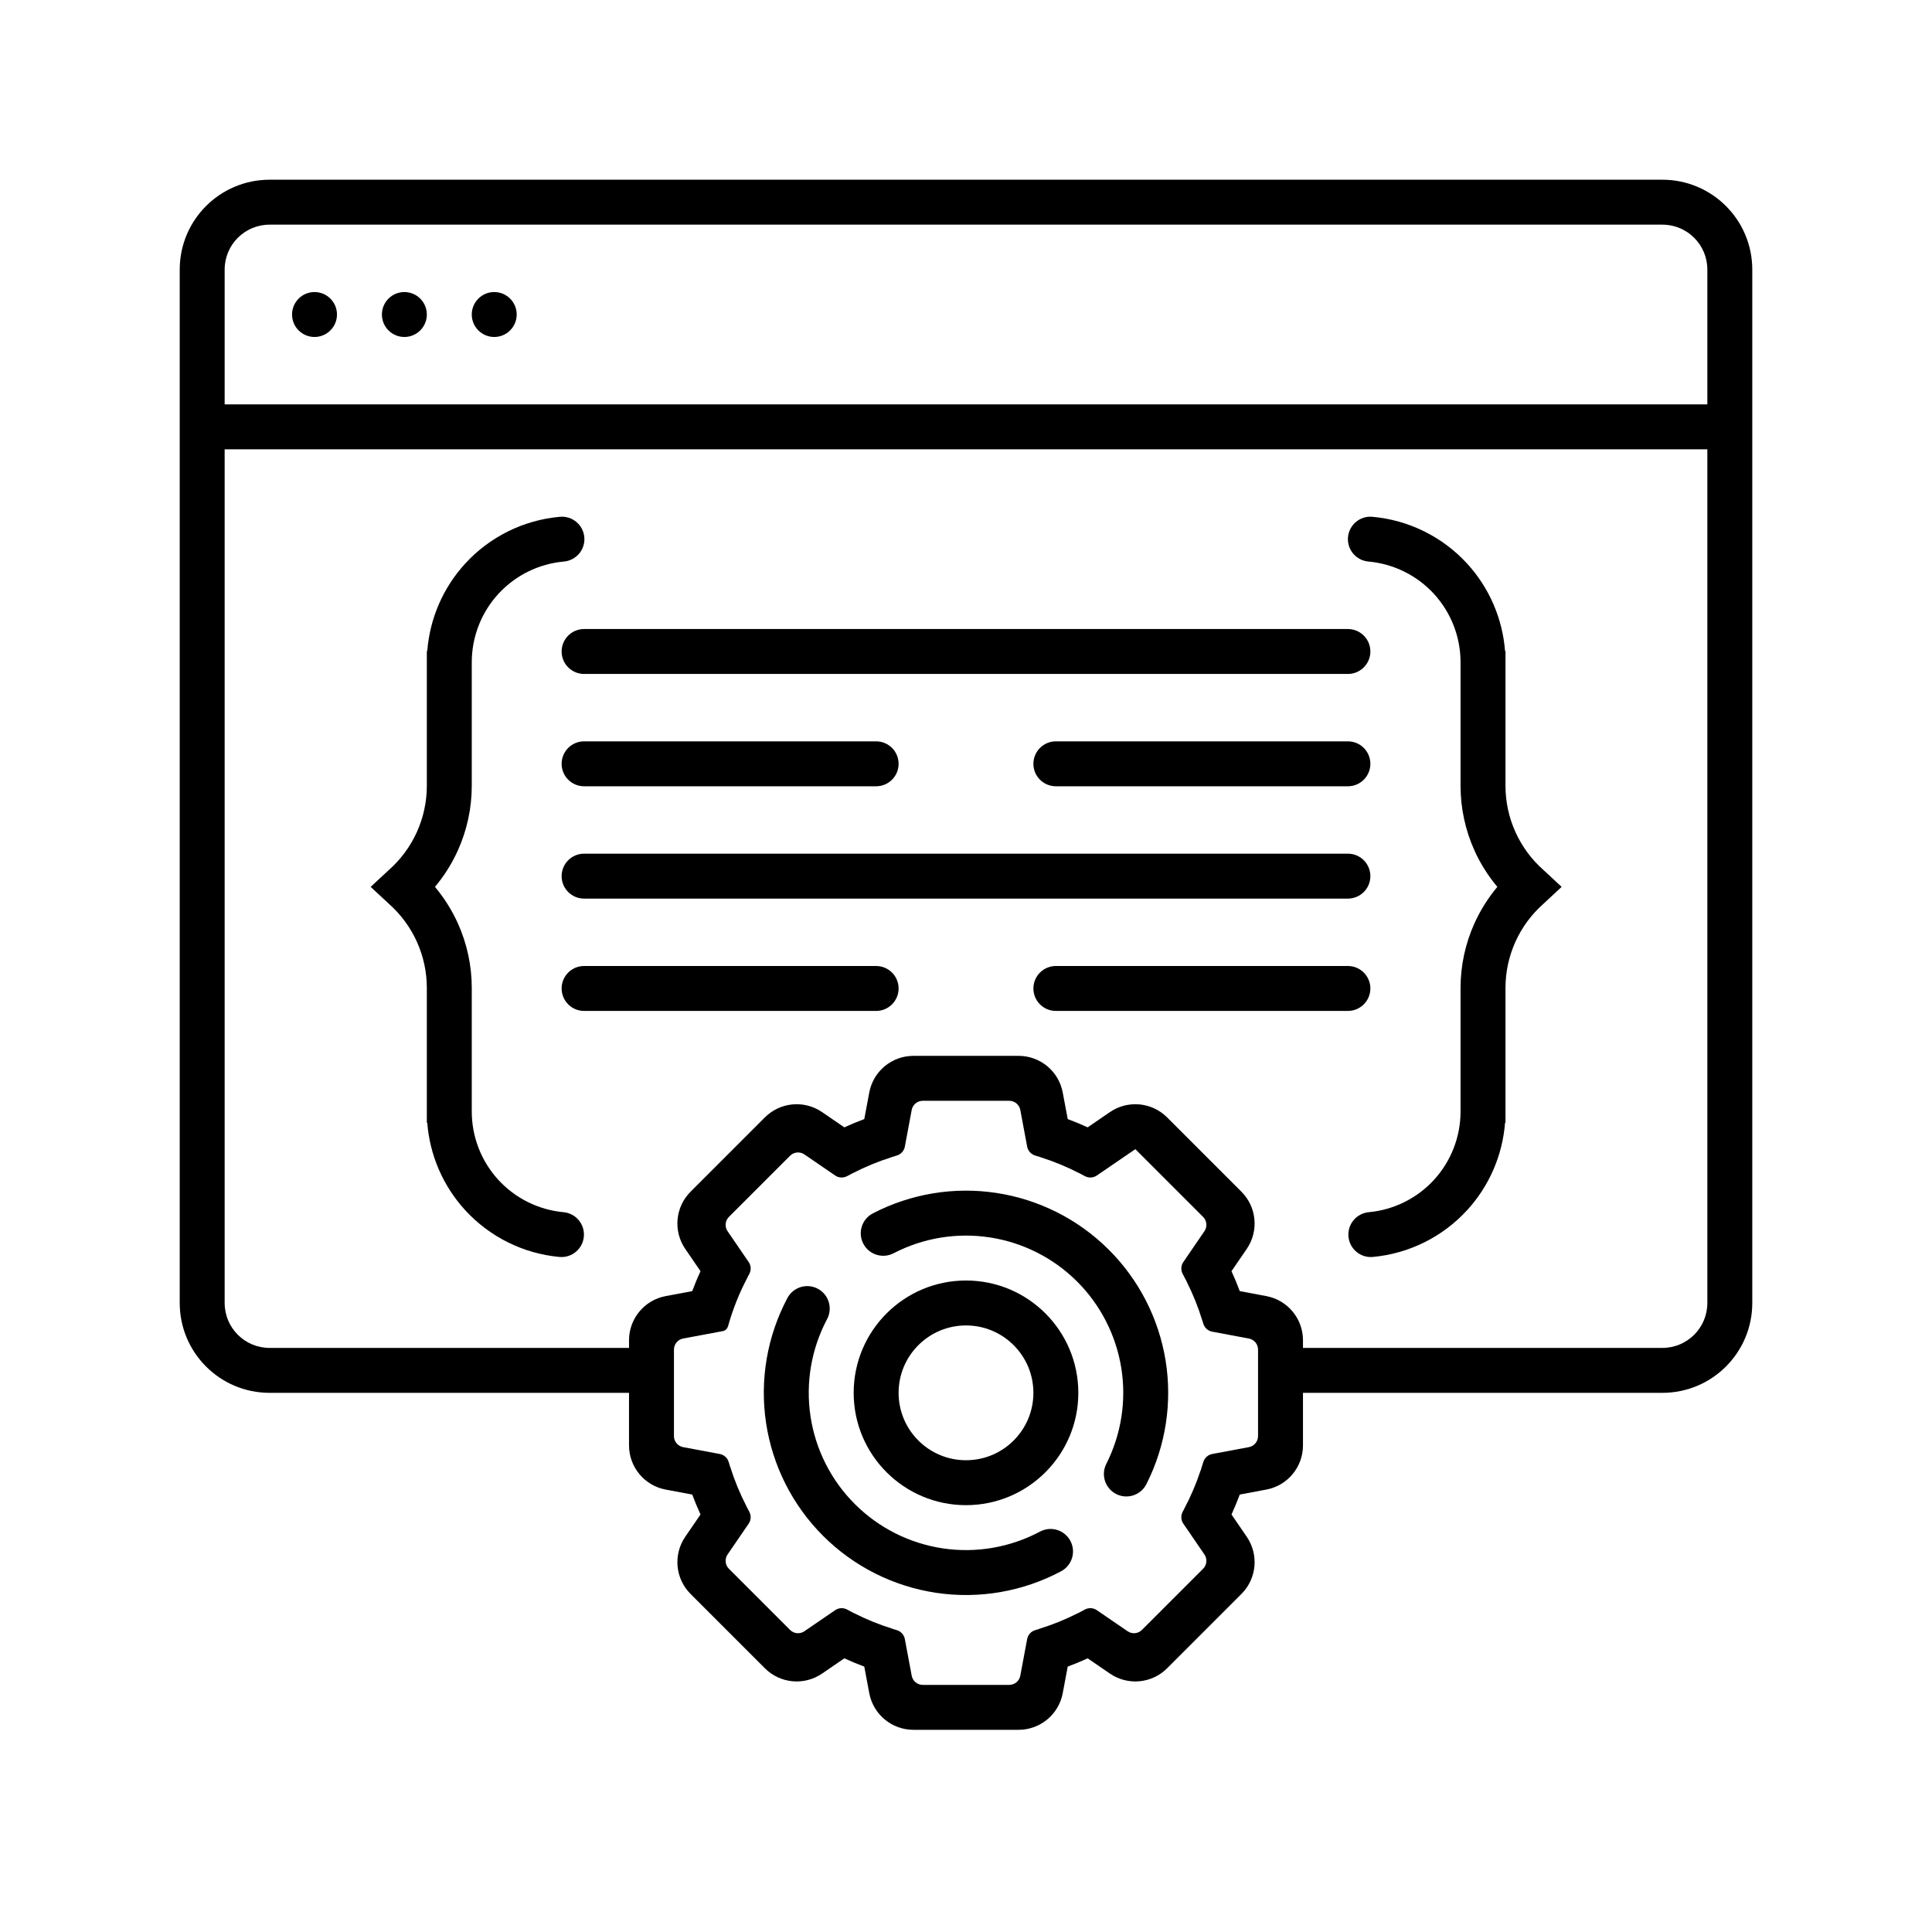 <svg width="86" height="86" viewBox="0 0 86 86" xmlns="http://www.w3.org/2000/svg">
<path d="M25.102 24.996C25.652 24.947 26.059 24.462 26.01 23.912C25.961 23.362 25.476 22.955 24.925 23.004C23.307 23.148 21.802 23.892 20.705 25.09C19.721 26.165 19.131 27.535 19.019 28.979H19L19 34.978C19 35.689 18.848 36.392 18.555 37.04C18.262 37.687 17.834 38.265 17.3 38.734L16.5 39.478L17.309 40.23C17.84 40.7 18.266 41.276 18.558 41.923C18.849 42.569 19 43.27 19 43.978V49.978H19.019C19.13 51.418 19.718 52.784 20.697 53.858C21.789 55.055 23.288 55.802 24.901 55.951C25.451 56.002 25.939 55.597 25.989 55.047C26.04 54.497 25.636 54.01 25.086 53.959C23.969 53.856 22.931 53.339 22.175 52.511C21.419 51.682 21 50.599 21 49.478L21 43.978C21 42.986 20.789 42.005 20.381 41.1C20.116 40.514 19.773 39.969 19.362 39.478C19.771 38.99 20.113 38.448 20.377 37.864C20.788 36.958 21 35.974 21 34.978V29.479C21 28.354 21.421 27.27 22.18 26.44C22.94 25.611 23.982 25.096 25.102 24.996Z" />
<path d="M25 29C25 28.448 25.448 28 26 28H60C60.552 28 61 28.448 61 29C61 29.552 60.552 30 60 30H26C25.448 30 25 29.552 25 29Z" />
<path d="M25 39C25 38.448 25.448 38 26 38H60C60.552 38 61 38.448 61 39C61 39.552 60.552 40 60 40H26C25.448 40 25 39.552 25 39Z" />
<path d="M25 34C25 33.448 25.448 33 26 33H39C39.552 33 40 33.448 40 34C40 34.552 39.552 35 39 35H26C25.448 35 25 34.552 25 34Z" />
<path d="M25 44C25 43.448 25.448 43 26 43H39C39.552 43 40 43.448 40 44C40 44.552 39.552 45 39 45H26C25.448 45 25 44.552 25 44Z" />
<path d="M46 34C46 33.448 46.448 33 47 33H60C60.552 33 61 33.448 61 34C61 34.552 60.552 35 60 35H47C46.448 35 46 34.552 46 34Z" />
<path d="M46 44C46 43.448 46.448 43 47 43H60C60.552 43 61 43.448 61 44C61 44.552 60.552 45 60 45H47C46.448 45 46 44.552 46 44Z" />
<path d="M60.004 23.912C59.955 24.462 60.361 24.947 60.912 24.996C62.032 25.096 63.074 25.611 63.834 26.44C64.593 27.27 65.014 28.354 65.014 29.479V34.978C65.014 35.974 65.226 36.958 65.636 37.864C65.9 38.448 66.243 38.99 66.652 39.478C66.241 39.969 65.898 40.514 65.633 41.1C65.225 42.005 65.014 42.986 65.014 43.978L65.014 49.478C65.014 50.599 64.595 51.682 63.839 52.511C63.083 53.339 62.045 53.856 60.928 53.959C60.378 54.01 59.974 54.497 60.025 55.047C60.075 55.597 60.562 56.002 61.112 55.951C62.726 55.802 64.225 55.055 65.317 53.858C66.296 52.784 66.884 51.418 66.995 49.978H67.014V43.978C67.014 43.27 67.165 42.569 67.456 41.923C67.748 41.276 68.173 40.7 68.705 40.23L69.514 39.478L68.713 38.734C68.179 38.265 67.752 37.687 67.459 37.04C67.166 36.392 67.014 35.689 67.014 34.978L67.014 28.979H66.995C66.883 27.535 66.293 26.165 65.309 25.09C64.212 23.892 62.706 23.148 61.088 23.004C60.538 22.955 60.053 23.362 60.004 23.912Z" />
<path d="M13 14C13 13.448 13.448 13 14 13C14.552 13 15 13.448 15 14C15 14.552 14.552 15 14 15C13.448 15 13 14.552 13 14Z" />
<path d="M18 13C17.448 13 17 13.448 17 14C17 14.552 17.448 15 18 15C18.552 15 19 14.552 19 14C19 13.448 18.552 13 18 13Z" />
<path d="M22 13C21.448 13 21 13.448 21 14C21 14.552 21.448 15 22 15C22.552 15 23 14.552 23 14C23 13.448 22.552 13 22 13Z" />
<path fill-rule="evenodd" clip-rule="evenodd" d="M43 67C45.761 67 48 64.761 48 62C48 59.239 45.761 57 43 57C40.239 57 38 59.239 38 62C38 64.761 40.239 67 43 67ZM43 65C44.657 65 46 63.657 46 62C46 60.343 44.657 59 43 59C41.343 59 40 60.343 40 62C40 63.657 41.343 65 43 65Z" />
<path d="M44.052 55.08C42.587 54.857 41.09 55.105 39.776 55.787C39.286 56.041 38.682 55.85 38.428 55.36C38.173 54.87 38.364 54.266 38.855 54.011C40.545 53.134 42.47 52.816 44.352 53.102C46.235 53.388 47.978 54.264 49.331 55.604C50.685 56.943 51.578 58.678 51.884 60.557C52.189 62.437 51.89 64.365 51.03 66.064C50.781 66.557 50.179 66.754 49.686 66.505C49.194 66.255 48.996 65.654 49.246 65.161C49.914 63.839 50.147 62.34 49.91 60.878C49.672 59.416 48.977 58.067 47.925 57.025C46.872 55.983 45.516 55.302 44.052 55.08Z" />
<path d="M41.972 68.924C43.455 69.144 44.97 68.882 46.293 68.177C46.78 67.917 47.386 68.102 47.646 68.589C47.906 69.076 47.721 69.682 47.234 69.942C45.533 70.849 43.586 71.186 41.679 70.903C39.772 70.619 38.006 69.732 36.642 68.37C35.277 67.008 34.386 65.244 34.1 63.337C33.813 61.431 34.147 59.483 35.05 57.78C35.309 57.292 35.915 57.107 36.403 57.366C36.89 57.625 37.076 58.23 36.817 58.718C36.114 60.042 35.855 61.557 36.078 63.04C36.3 64.523 36.993 65.895 38.055 66.954C39.116 68.013 40.489 68.704 41.972 68.924Z" />
<path fill-rule="evenodd" clip-rule="evenodd" d="M74 62C76.209 62 78 60.209 78 58V12C78 9.791 76.209 8 74 8H12C9.791 8 8 9.791 8 12V58C8 60.209 9.791 62 12 62H28V64.34C28 65.303 28.686 66.129 29.631 66.306L30.814 66.528C30.925 66.828 31.048 67.124 31.182 67.415L30.502 68.408C29.959 69.203 30.058 70.271 30.739 70.952L34.048 74.261C34.729 74.942 35.797 75.041 36.592 74.498L37.585 73.818C37.876 73.952 38.172 74.075 38.472 74.186L38.694 75.369C38.871 76.314 39.697 77 40.66 77H45.34C46.303 77 47.129 76.314 47.306 75.369L47.528 74.186C47.828 74.075 48.124 73.952 48.415 73.818L49.408 74.498C50.203 75.041 51.271 74.942 51.952 74.261L55.261 70.952C55.942 70.271 56.041 69.203 55.498 68.408L54.818 67.415C54.952 67.124 55.075 66.828 55.186 66.528L56.369 66.306C57.315 66.129 58 65.303 58 64.34V62H74ZM28 59.66V60H12C10.895 60 10 59.105 10 58V20H76V58C76 59.105 75.105 60 74 60H58V59.66C58 58.697 57.315 57.871 56.369 57.694L55.186 57.472C55.075 57.172 54.952 56.876 54.818 56.585L55.498 55.592C56.041 54.797 55.942 53.729 55.261 53.048L51.952 49.739C51.271 49.058 50.203 48.959 49.408 49.502L48.415 50.182C48.124 50.048 47.828 49.925 47.528 49.814L47.306 48.631C47.129 47.685 46.303 47 45.34 47H40.66C39.697 47 38.871 47.685 38.694 48.631L38.472 49.814C38.172 49.925 37.876 50.048 37.585 50.182L36.592 49.502C35.797 48.959 34.729 49.058 34.048 49.739L30.739 53.048C30.058 53.729 29.959 54.797 30.502 55.592L31.182 56.585C31.048 56.876 30.925 57.172 30.814 57.472L29.631 57.694C28.686 57.871 28 58.697 28 59.66ZM12 10H74C75.105 10 76 10.895 76 12V18H10V12C10 10.895 10.895 10 12 10ZM52.817 57.038L52.819 57.036C52.765 56.929 52.708 56.822 52.65 56.716C52.557 56.547 52.563 56.339 52.673 56.179L53.613 54.805C53.749 54.606 53.724 54.339 53.554 54.169L50.538 51.153L48.821 52.327C48.662 52.437 48.453 52.443 48.284 52.35C48.207 52.307 48.129 52.266 48.051 52.226L48.05 52.228C47.494 51.94 46.914 51.701 46.317 51.512L46.318 51.509C46.241 51.485 46.164 51.462 46.087 51.439C45.901 51.385 45.759 51.233 45.723 51.043L45.417 49.408C45.372 49.171 45.166 49 44.925 49H41.075C40.834 49 40.628 49.171 40.583 49.408L40.277 51.043C40.241 51.233 40.099 51.385 39.913 51.439C39.839 51.461 39.766 51.483 39.692 51.506L39.693 51.509C39.096 51.697 38.516 51.936 37.959 52.223L37.958 52.221C37.877 52.263 37.796 52.306 37.716 52.35C37.547 52.443 37.338 52.437 37.179 52.327L35.805 51.387C35.606 51.251 35.339 51.276 35.169 51.446L32.446 54.169C32.276 54.339 32.251 54.606 32.387 54.805L33.327 56.179C33.437 56.339 33.443 56.547 33.35 56.716L33.314 56.782L33.279 56.847L33.281 56.849C32.91 57.548 32.616 58.285 32.404 59.047L32.401 59.046C32.372 59.151 32.286 59.231 32.18 59.251L30.408 59.583C30.171 59.628 30 59.834 30 60.075V63.925C30 64.166 30.171 64.372 30.408 64.417L32.043 64.723C32.233 64.759 32.385 64.901 32.439 65.087C32.459 65.157 32.48 65.225 32.502 65.294L32.505 65.293C32.692 65.891 32.93 66.471 33.217 67.028L33.214 67.029C33.258 67.115 33.304 67.2 33.35 67.284C33.443 67.454 33.437 67.662 33.327 67.822L32.387 69.195C32.251 69.394 32.276 69.661 32.446 69.831L35.169 72.554C35.339 72.724 35.606 72.749 35.805 72.613L37.179 71.673C37.339 71.564 37.547 71.557 37.716 71.65C37.813 71.703 37.91 71.755 38.008 71.805L38.009 71.803C38.567 72.087 39.148 72.323 39.747 72.508L39.746 72.511C39.782 72.522 39.819 72.533 39.856 72.544L39.913 72.561C40.099 72.615 40.241 72.767 40.277 72.957L40.583 74.592C40.628 74.829 40.834 75 41.075 75H44.925C45.166 75 45.372 74.829 45.417 74.592L45.723 72.957C45.759 72.767 45.901 72.615 46.087 72.561C46.139 72.546 46.19 72.53 46.242 72.515L46.241 72.512C46.839 72.327 47.421 72.092 47.979 71.808L47.98 71.811C48.082 71.759 48.183 71.705 48.284 71.65C48.453 71.557 48.661 71.564 48.821 71.673L50.195 72.613C50.394 72.749 50.661 72.724 50.831 72.554L53.554 69.831C53.724 69.661 53.749 69.394 53.613 69.195L52.673 67.822C52.563 67.662 52.557 67.454 52.65 67.284L52.679 67.231L52.704 67.185L52.702 67.184C52.997 66.632 53.244 66.055 53.441 65.461L53.444 65.462C53.485 65.338 53.524 65.213 53.561 65.087C53.615 64.901 53.767 64.759 53.957 64.723L55.592 64.417C55.829 64.372 56 64.166 56 63.925V60.075C56 59.834 55.829 59.628 55.592 59.583L53.957 59.277C53.767 59.241 53.615 59.099 53.561 58.913C53.547 58.867 53.534 58.822 53.52 58.776L53.517 58.777C53.334 58.178 53.099 57.596 52.817 57.038Z"/>
</svg>
